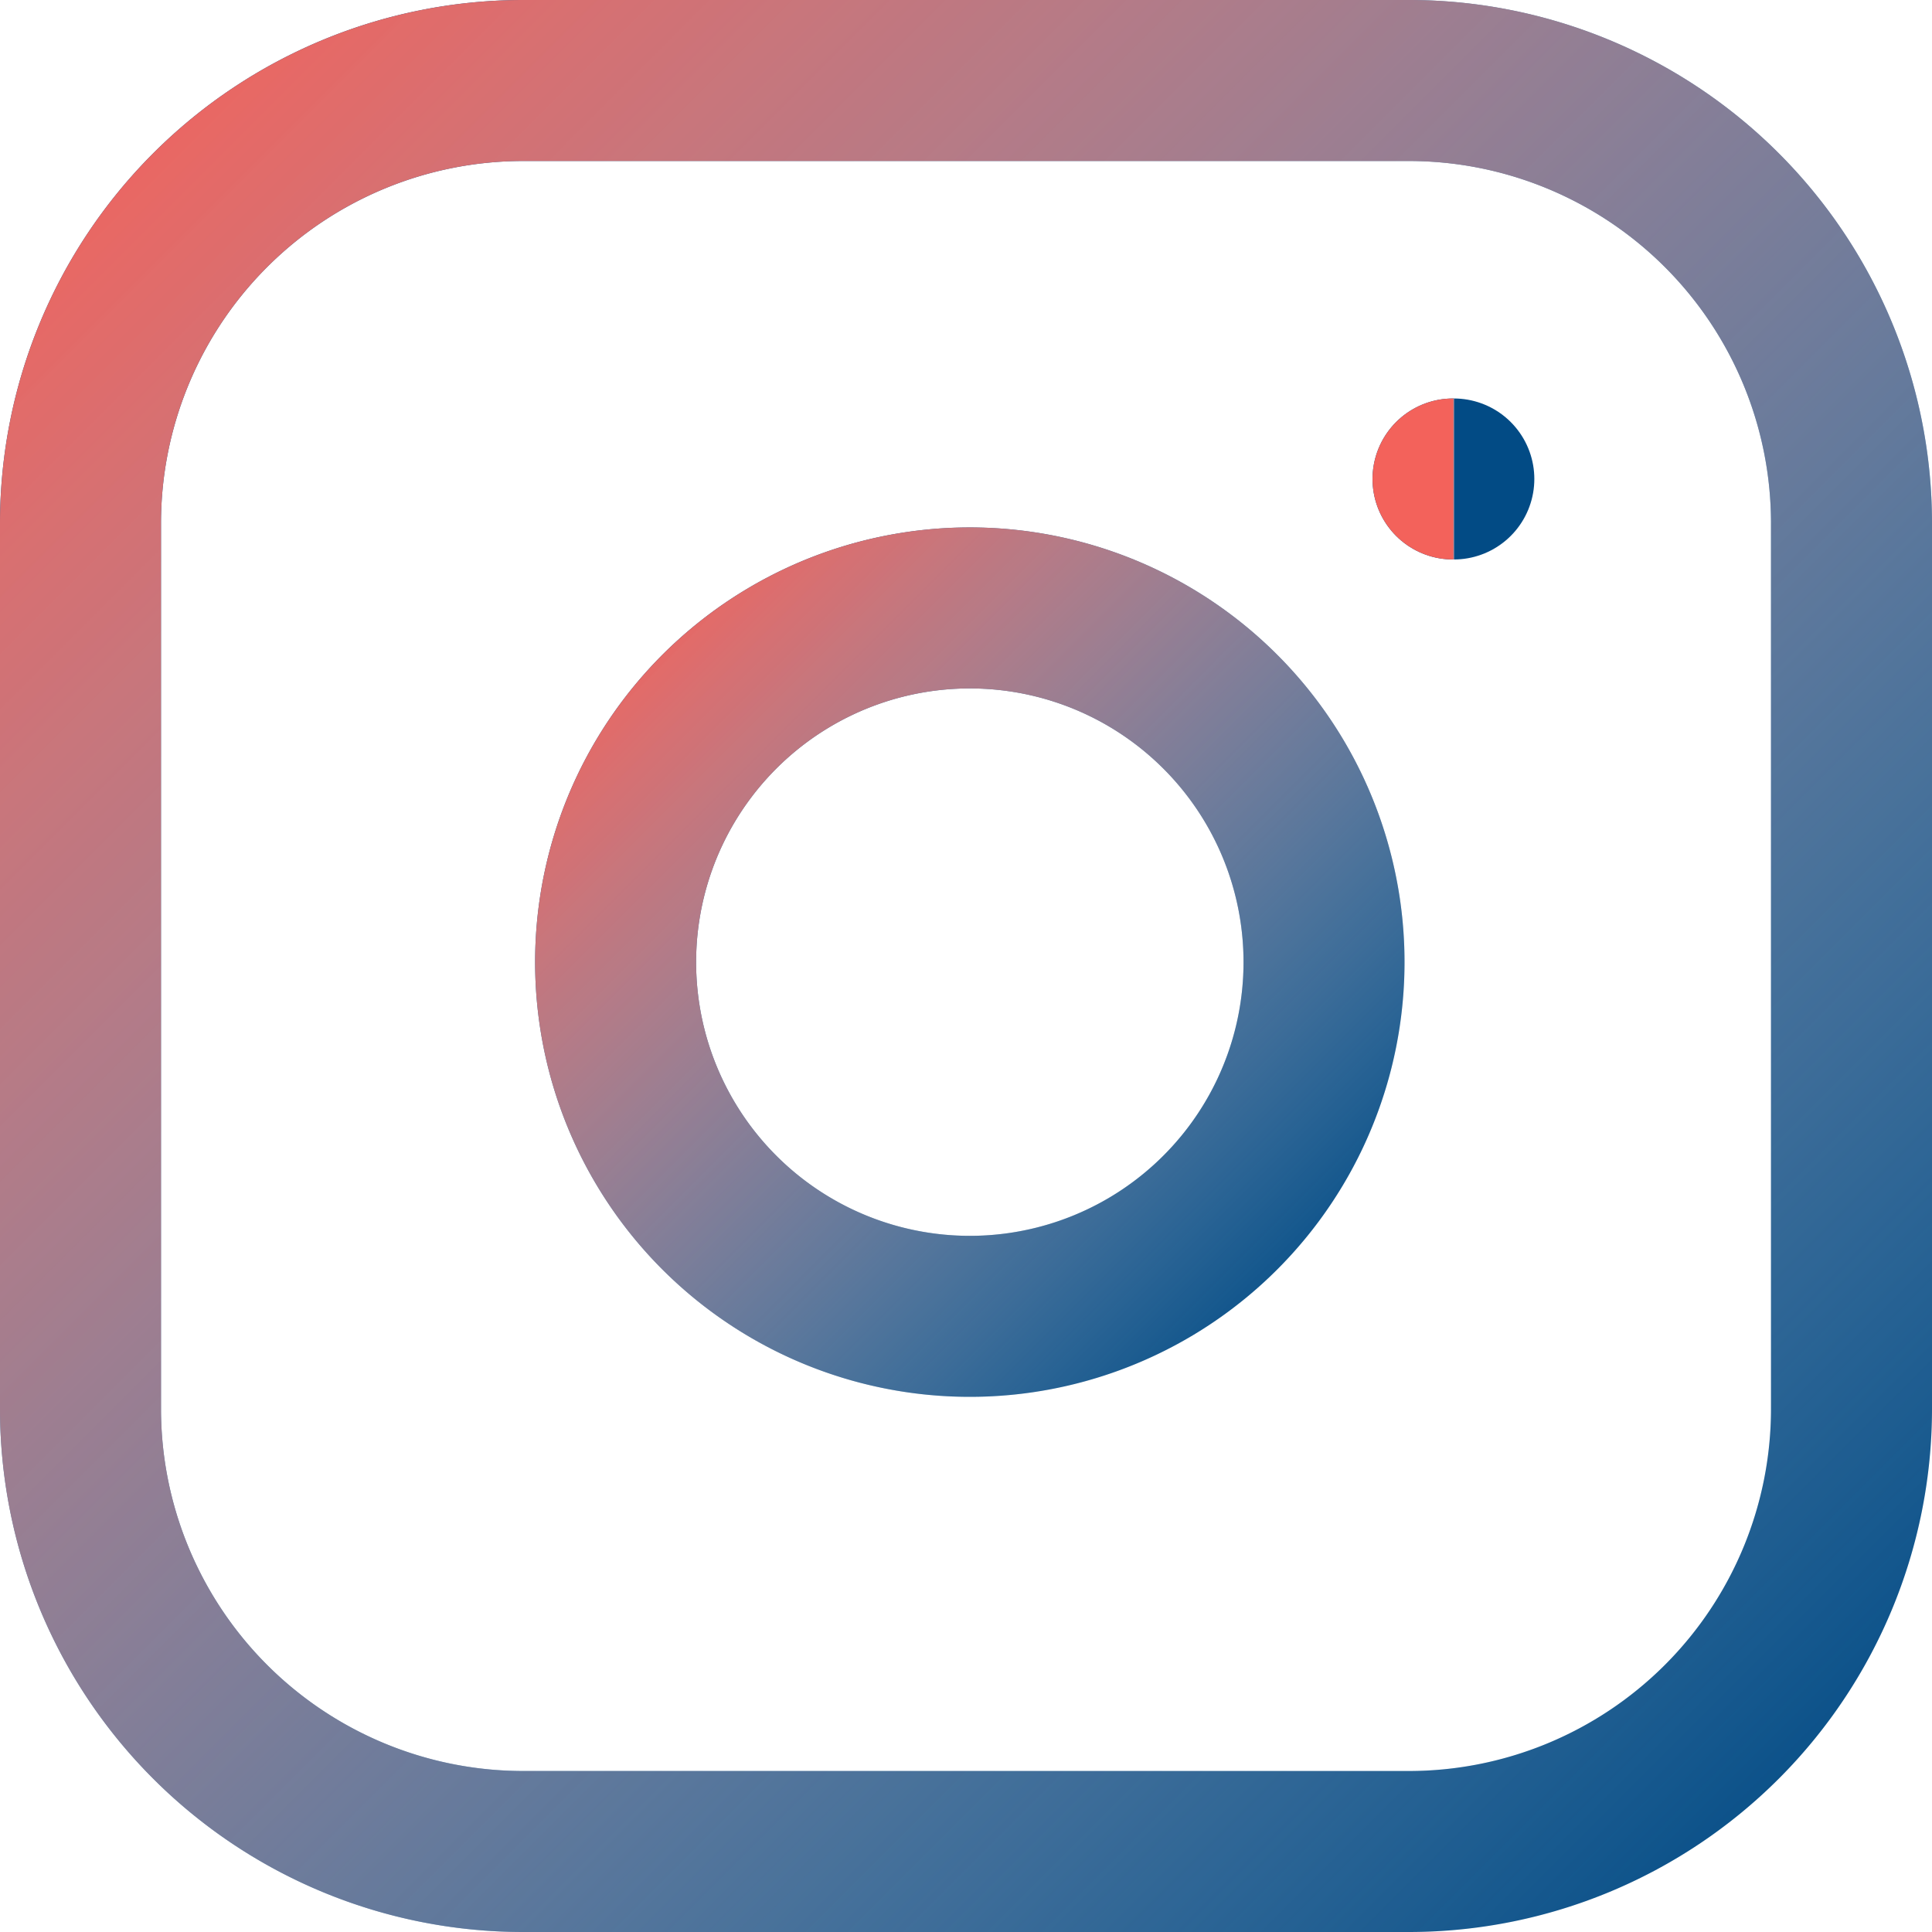 <svg fill="none" height="24" width="24" xmlns="http://www.w3.org/2000/svg" xmlns:xlink="http://www.w3.org/1999/xlink"><linearGradient id="a"><stop offset="0" stop-color="#f3625b"/><stop offset="1" stop-color="#fff" stop-opacity="0"/></linearGradient><linearGradient id="b" gradientUnits="userSpaceOnUse" x1="1" x2="23" xlink:href="#a" y1="1" y2="23"/><linearGradient id="c" gradientUnits="userSpaceOnUse" x1="7.647" x2="16.448" xlink:href="#a" y1="7.552" y2="16.352"/><linearGradient id="d" gradientUnits="userSpaceOnUse" x1="18.05" x2="18.072" xlink:href="#a" y1="5.95" y2="5.95"/><g stroke-linecap="round" stroke-linejoin="round" stroke-width="2"><path d="M17.5 1h-11A5.5 5.5 0 001 6.5v11A5.5 5.5 0 006.5 23h11a5.5 5.5 0 005.5-5.5v-11A5.5 5.5 0 0017.5 1z" stroke="#024b85"/><path d="M17.5 1h-11A5.5 5.5 0 001 6.5v11A5.5 5.5 0 006.5 23h11a5.5 5.5 0 005.5-5.5v-11A5.5 5.5 0 0017.5 1z" stroke="url(#b)"/><path d="M16.4 11.307a4.4 4.4 0 11-8.705 1.29 4.4 4.4 0 018.705-1.29z" stroke="#024b85"/><path d="M16.4 11.307a4.4 4.4 0 11-8.705 1.29 4.4 4.4 0 018.705-1.29z" stroke="url(#c)"/><path d="M18.05 5.95h.01" stroke="#024b85"/><path d="M18.05 5.95h.01" stroke="url(#d)"/></g></svg>